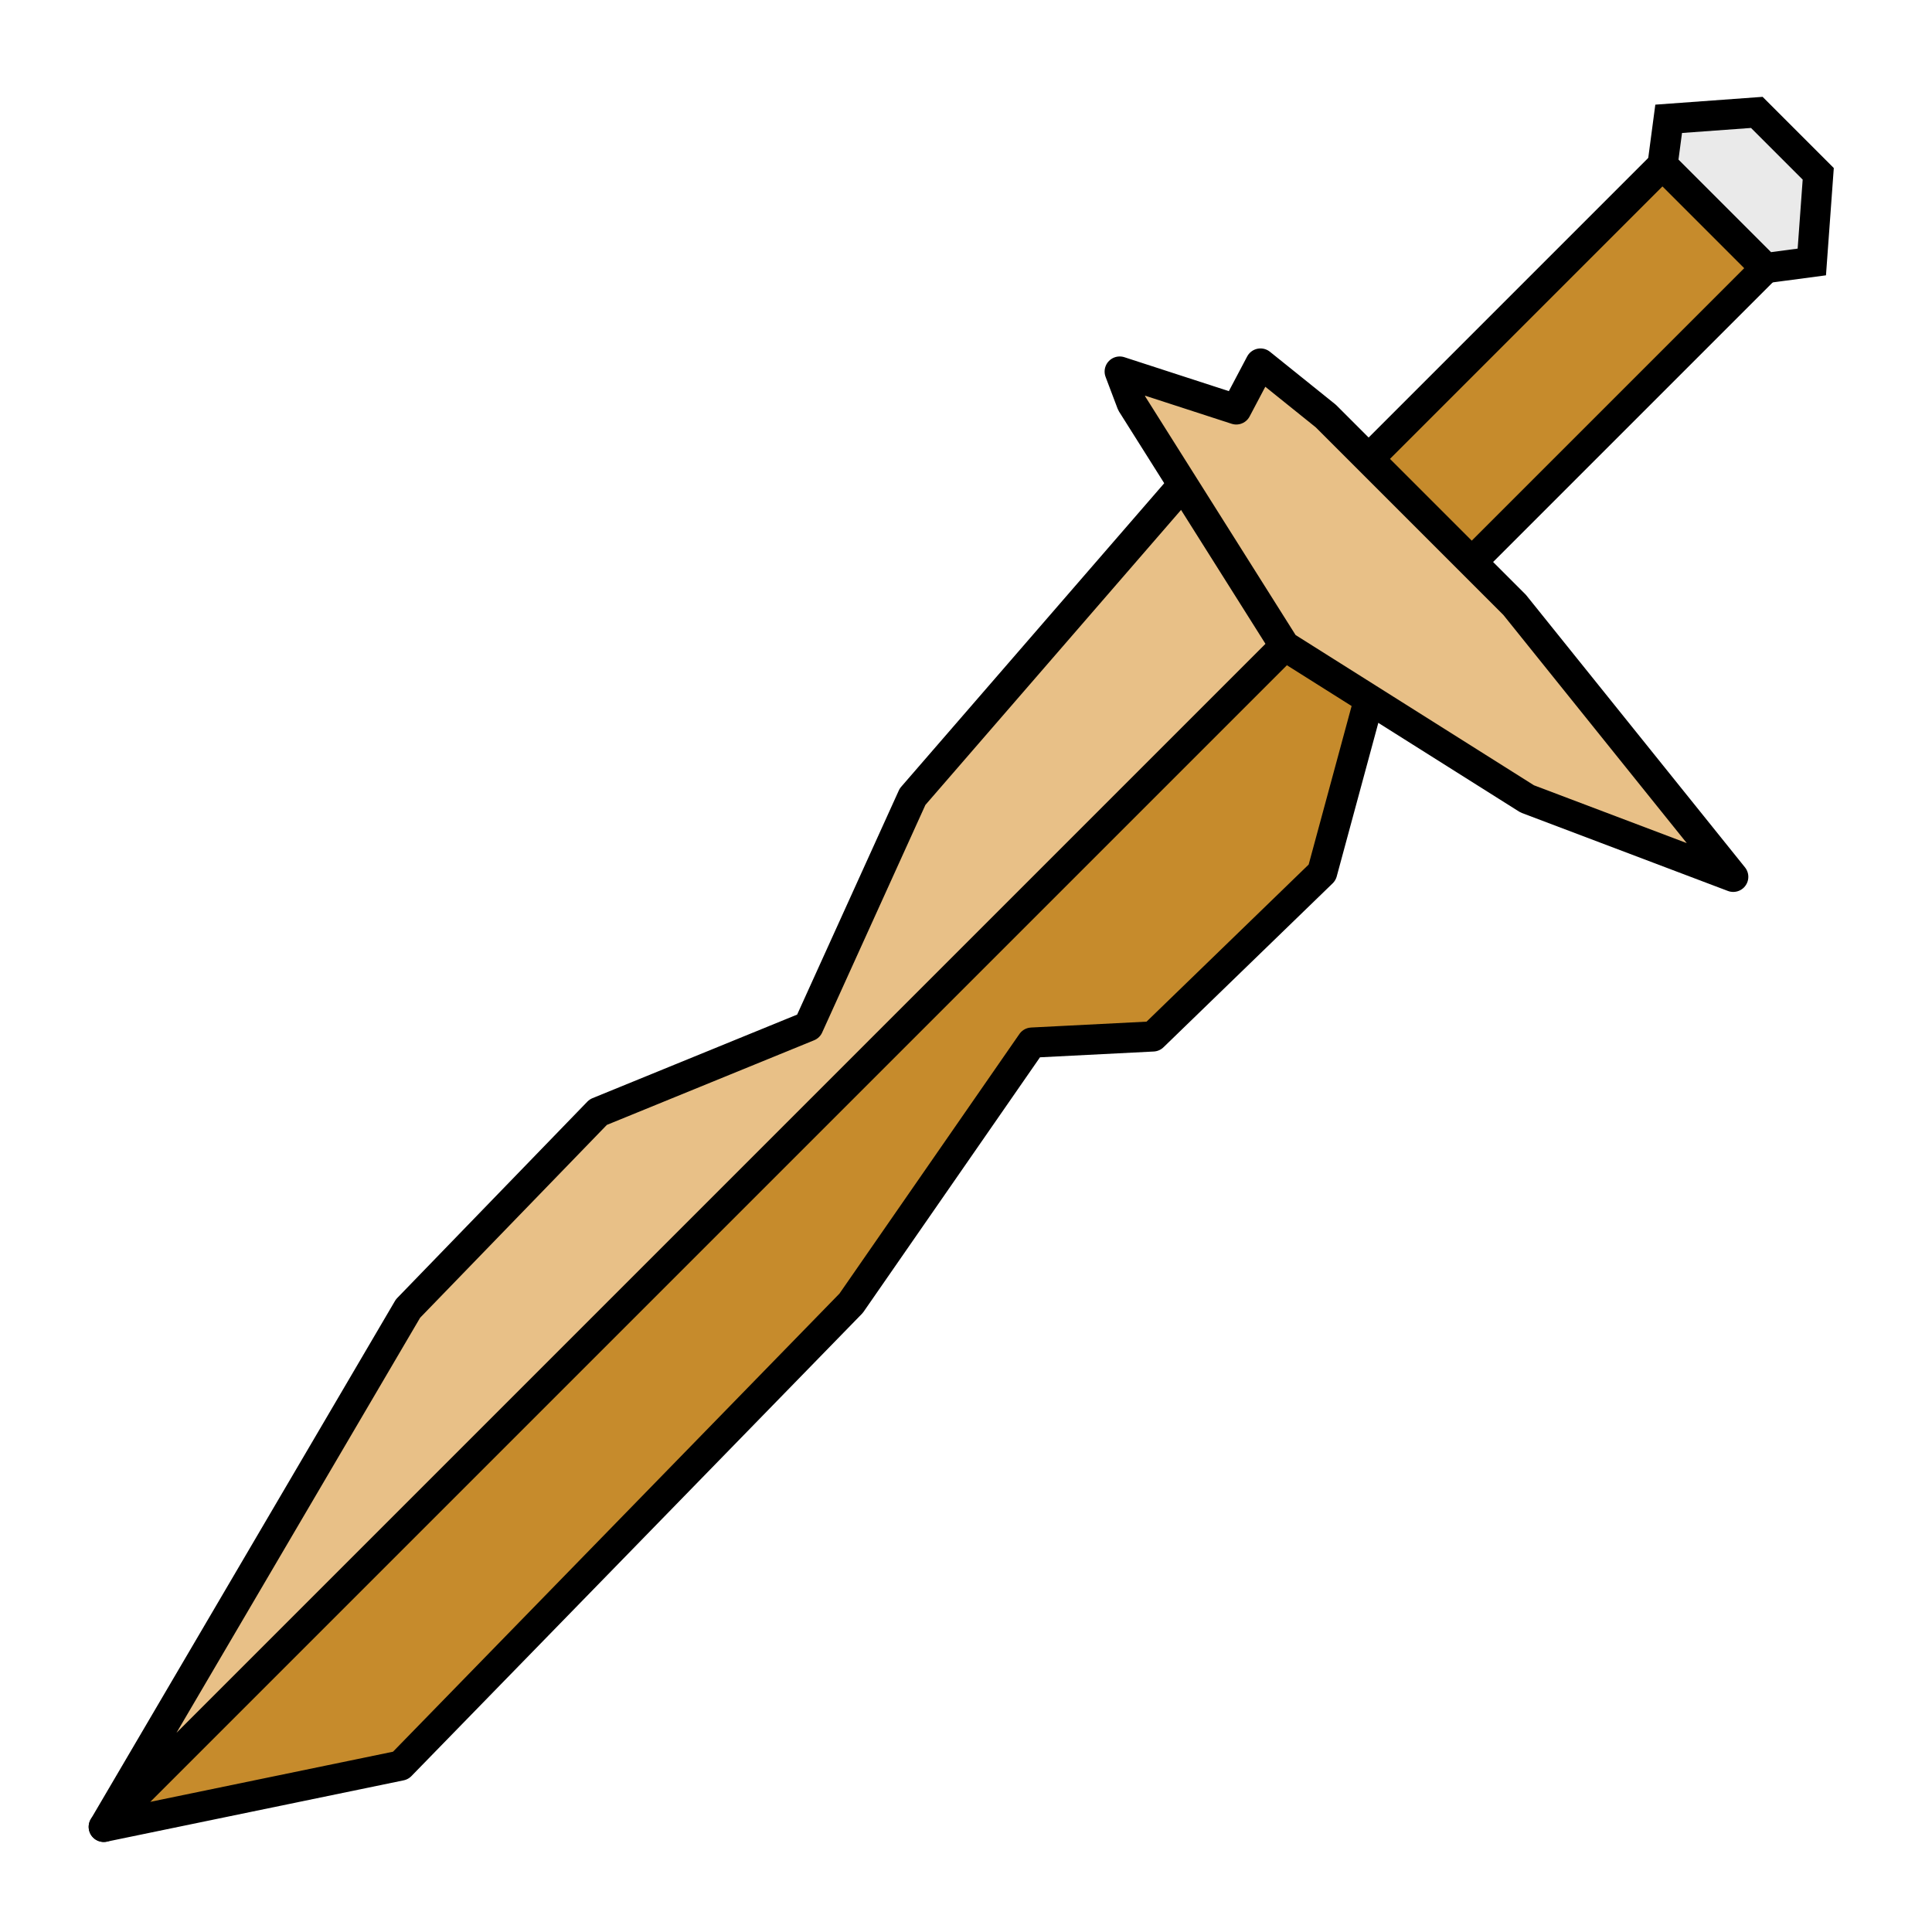 <?xml version="1.0" encoding="UTF-8"?>
<svg id="Layer_1" xmlns="http://www.w3.org/2000/svg" viewBox="0 0 2048 2048">
  <defs>
    <style>
      .cls-1 {
        fill: #e8c087;
      }

      .cls-1, .cls-2, .cls-3 {
        stroke: #000;
        stroke-width: 32px;
      }

      .cls-1, .cls-3 {
        stroke-linecap: round;
        stroke-linejoin: round;
      }

      .cls-2 {
        fill: #eaeaea;
        stroke-miterlimit: 10;
      }

      .cls-3 {
        fill: #c68b2c;
      }
    </style>
  </defs>
  <polygon class="cls-3" points="1398.61 647.94 110 1936.55 424.66 1871.56 902.25 1381.48 1093.76 1105.2 1222.21 1098.67 1401.53 924.89 1466.45 685.24 1398.61 647.94"/>
  <polygon class="cls-1" points="1297.33 463.75 967.35 844.54 856.95 1087.91 634.14 1178.9 432.52 1387.11 110 1936.55 1398.61 647.94 1297.33 463.75"/>
  <rect class="cls-3" x="1578.54" y="162.78" width="154.58" height="455.89" transform="translate(2550.4 1837.85) rotate(-135)"/>
  <polygon class="cls-2" points="1762.36 174.89 1817.01 229.54 1871.66 284.19 1920.6 277.7 1927.41 184.26 1894.85 151.7 1862.29 119.14 1768.85 125.95 1762.36 174.89"/>
  <polygon class="cls-1" points="1605.57 641.18 1505.47 541.08 1405.37 440.98 1336.18 385.36 1310.49 434 1186.93 393.87 1199.72 427.66 1361.79 684.76 1618.89 846.83 1837.3 929.48 1605.57 641.18"/>
</svg>